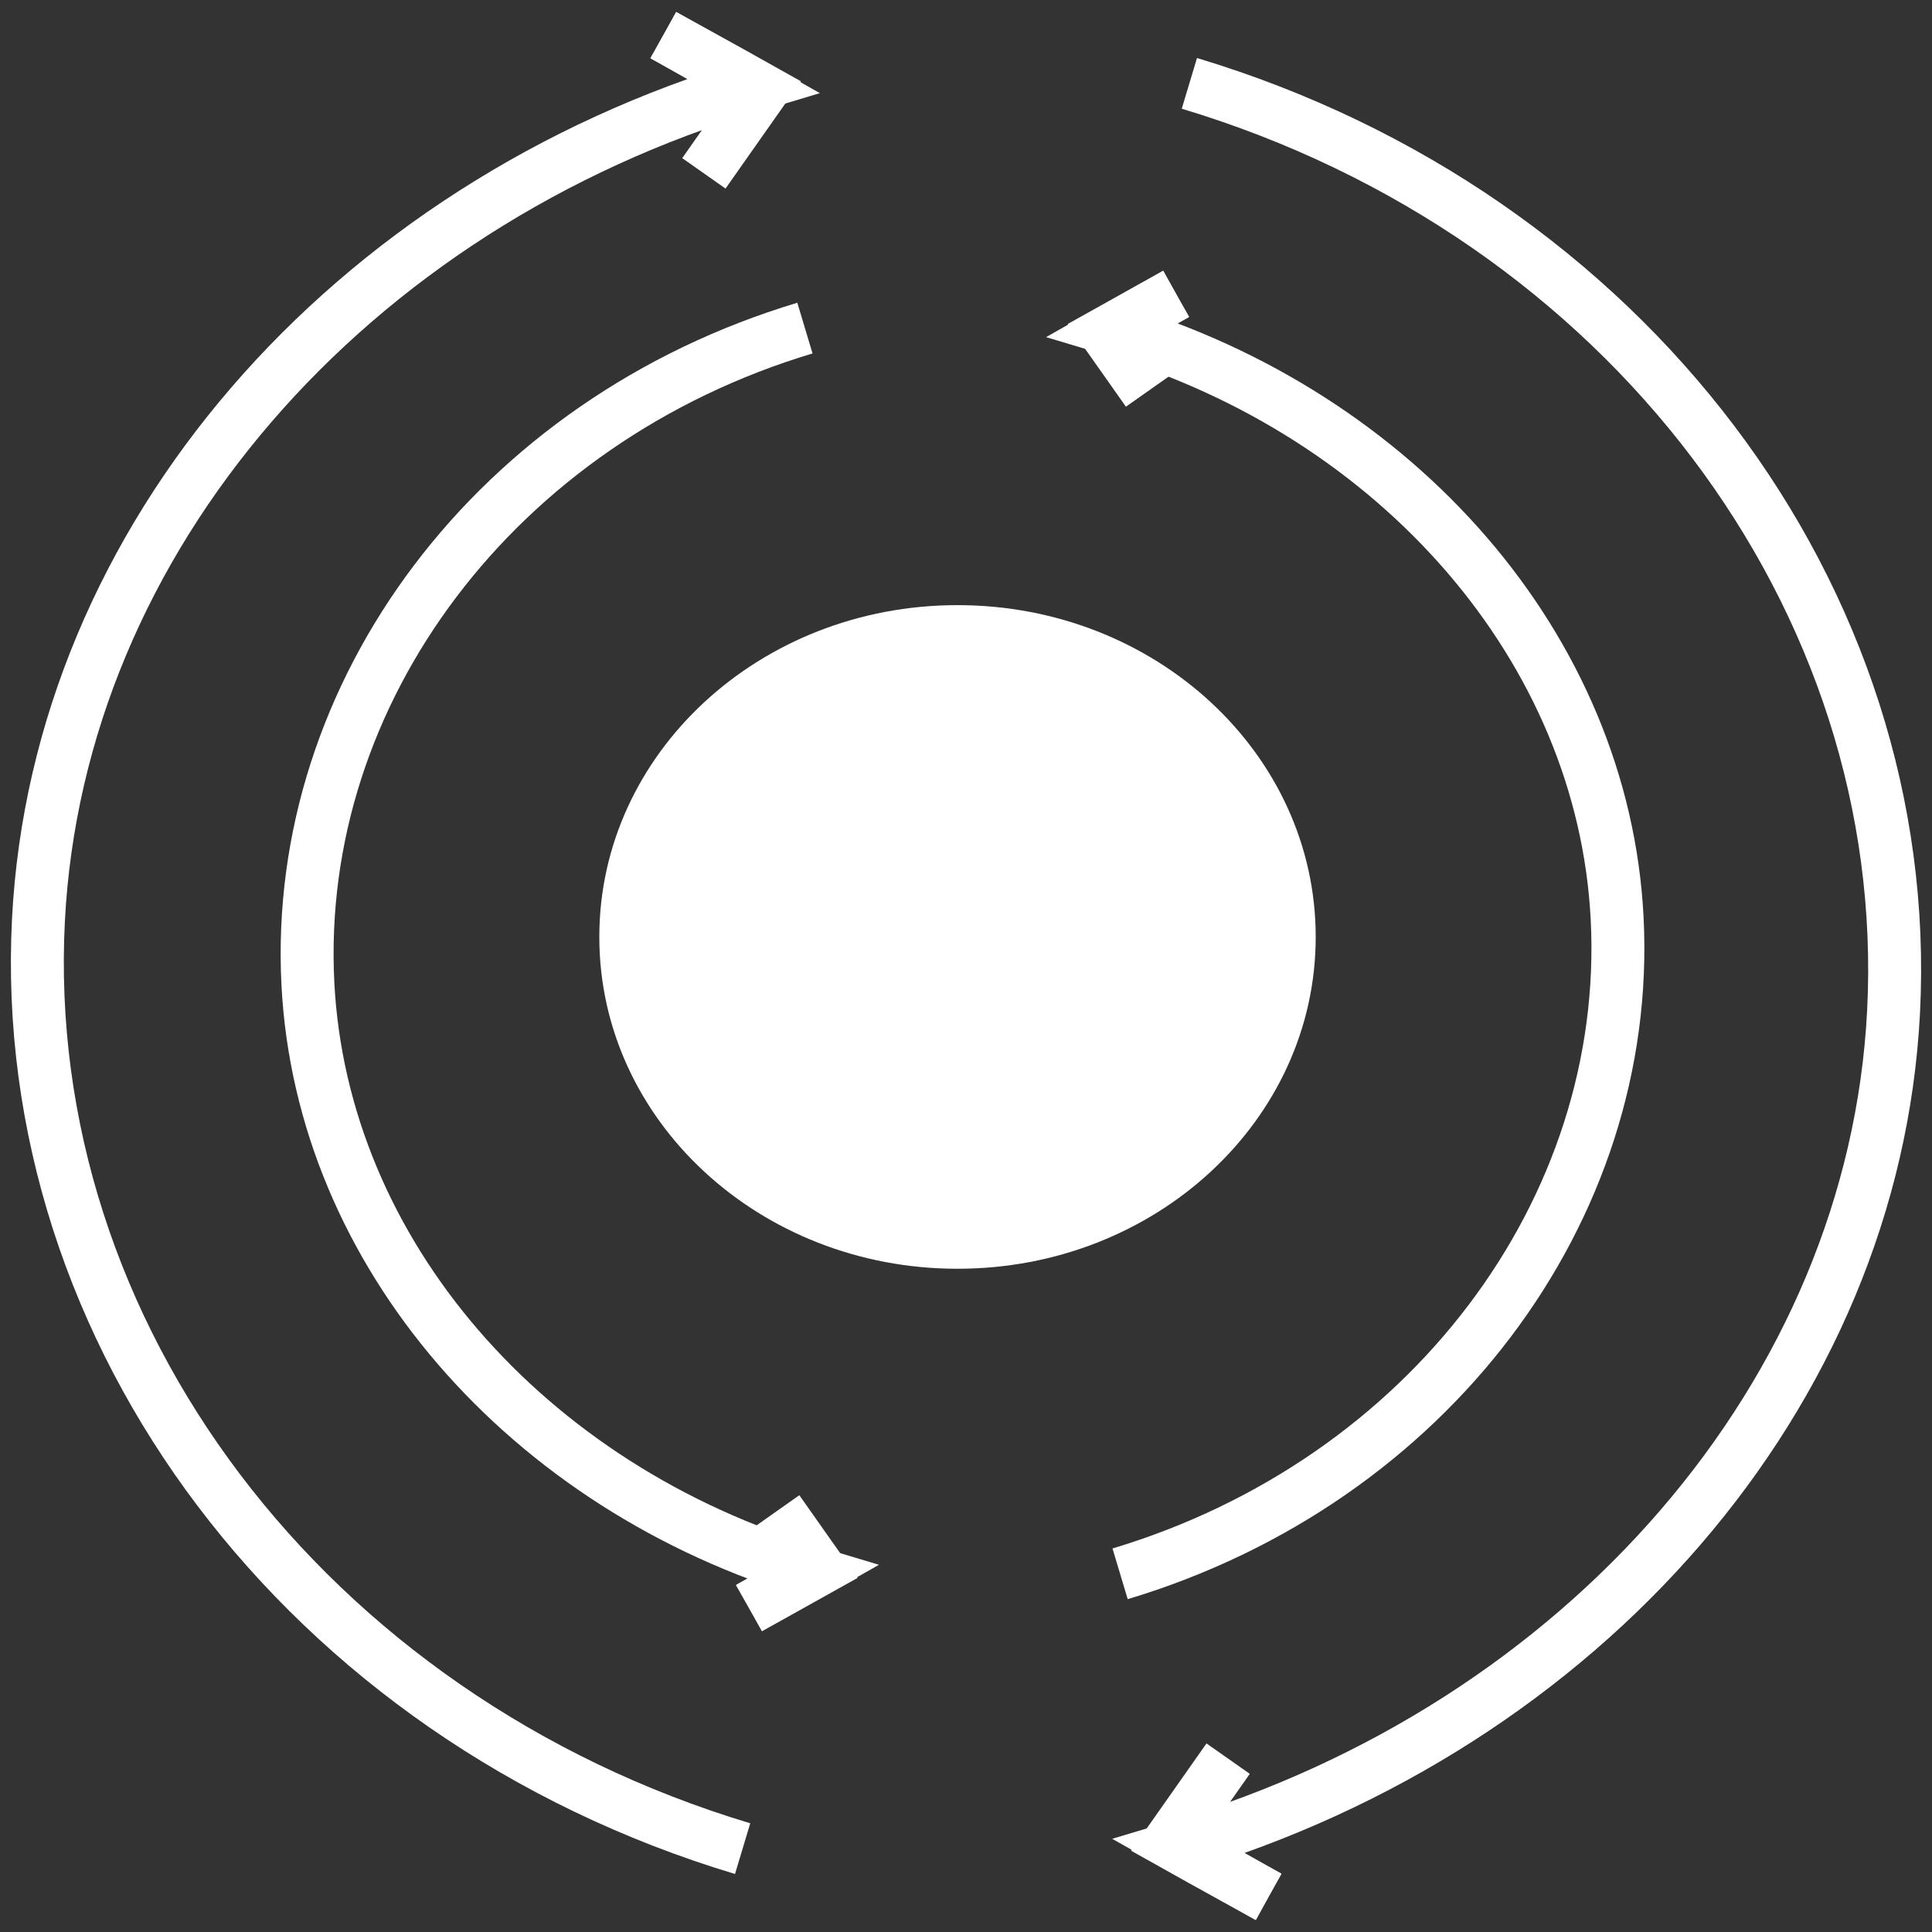<svg width="146" height="146" viewBox="0 0 146 146" fill="none" xmlns="http://www.w3.org/2000/svg">
<rect x="0" y="0" width="146" height="146" fill="#333333" stroke="none"/>
<g clip-path="url(#clip0_517_45)">
<path d="M56.12 139.7C23.102 129.774 1.309 100.758 2.905 69.531C4.387 40.622 26.377 15.57 56.878 6.467L50.129 2.655" stroke="white" stroke-width="4" stroke-miterlimit="10"/>
<path d="M50.129 2.655C50.129 2.655 54.771 5.202 57.618 6.803L53.191 13.1" stroke="white" stroke-width="4" stroke-miterlimit="10"/>
<path d="M89.88 6.3C122.898 16.226 144.691 45.242 143.095 76.469C141.613 105.378 119.606 130.445 89.123 139.532L95.855 143.344" stroke="white" stroke-width="4" stroke-miterlimit="10"/>
<path d="M95.871 143.344C95.871 143.344 91.229 140.798 88.382 139.197L92.81 132.899" stroke="white" stroke-width="4" stroke-miterlimit="10"/>
<path d="M60.828 24.794C37.521 31.793 22.147 52.285 23.266 74.318C24.303 94.719 39.842 112.406 61.355 118.825L56.598 121.524" stroke="white" stroke-width="4" stroke-miterlimit="10"/>
<path d="M56.614 121.509C56.614 121.509 59.89 119.71 61.898 118.582L58.77 114.145" stroke="white" stroke-width="4" stroke-miterlimit="10"/>
<path d="M84.645 118.932C107.953 111.934 123.326 91.441 122.207 69.408C121.17 49.007 105.632 31.32 84.119 24.901L88.876 22.202" stroke="white" stroke-width="4" stroke-miterlimit="10"/>
<path d="M88.875 22.218C88.875 22.218 85.6 24.017 83.592 25.145L86.719 29.582" stroke="white" stroke-width="4" stroke-miterlimit="10"/>
<path d="M72.367 45.73H72.35C57.405 45.73 45.29 56.952 45.29 70.796V70.812C45.29 84.656 57.405 95.879 72.35 95.879H72.367C87.312 95.879 99.427 84.656 99.427 70.812V70.796C99.427 56.952 87.312 45.73 72.367 45.73Z" fill="white"/>
</g>
<defs>
<clipPath id="clip0_517_45">
<rect width="146" height="146" fill="white"/>
</clipPath>
</defs>
</svg>
